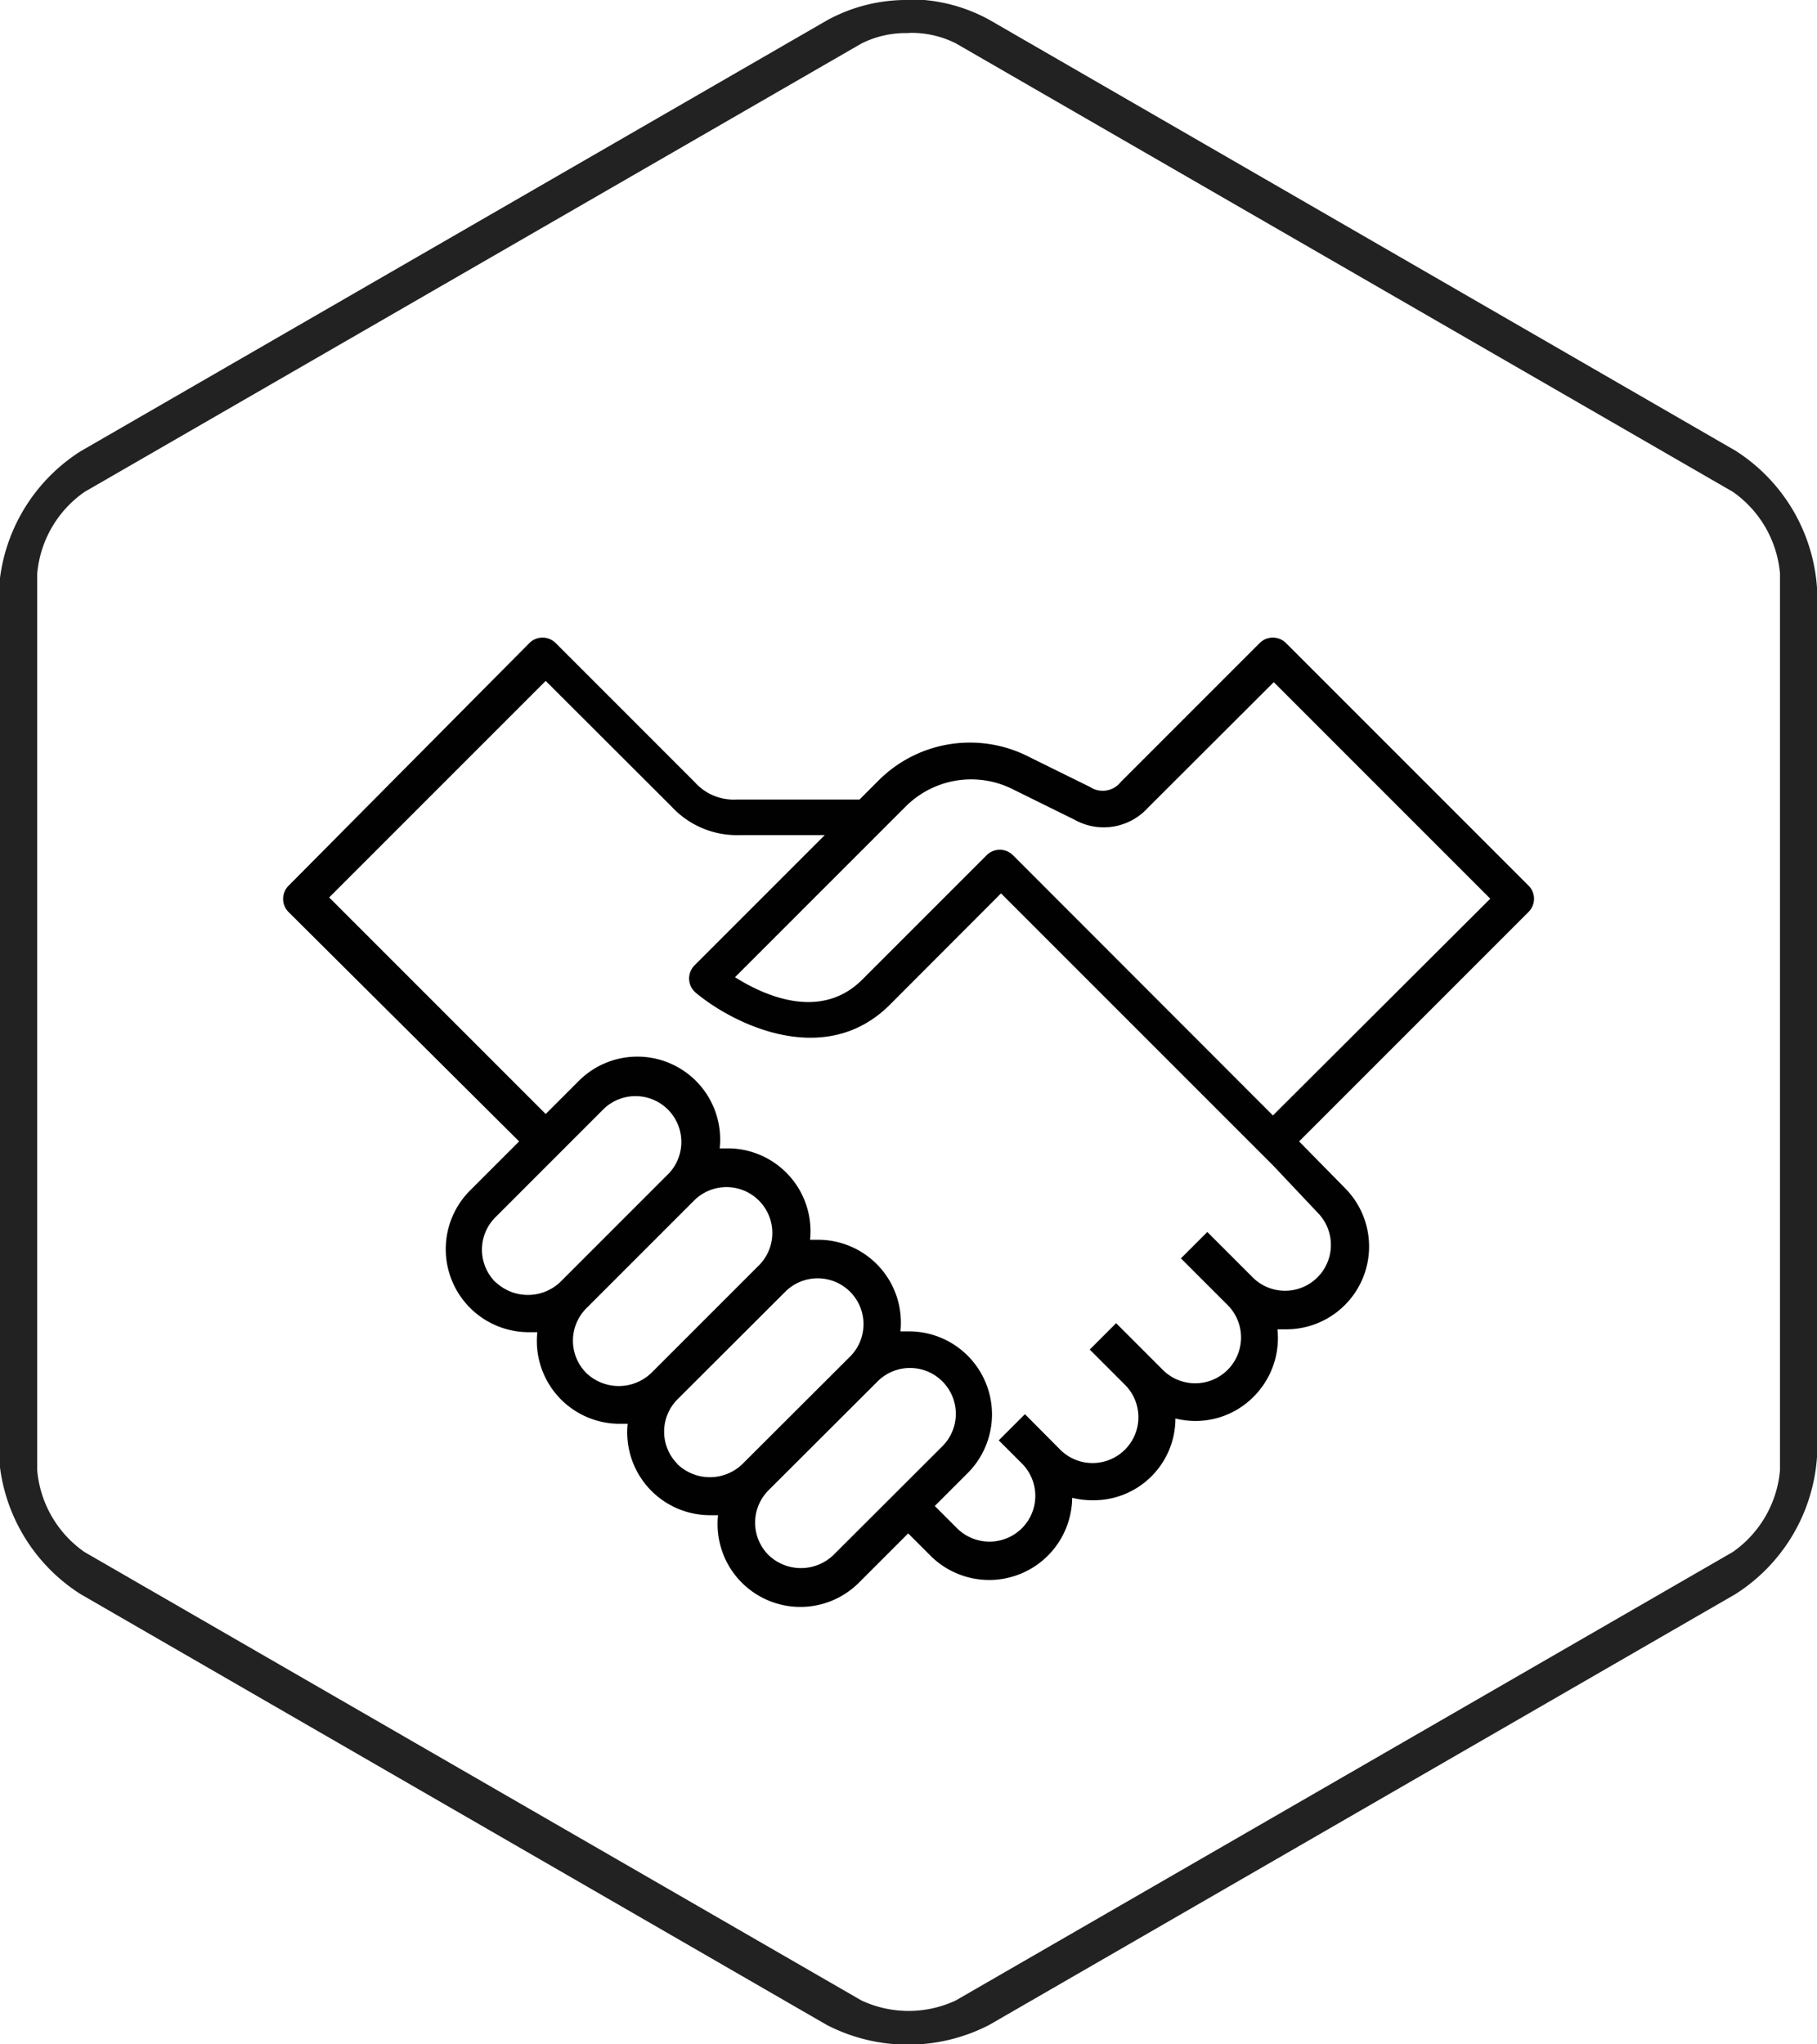<svg id="Layer_1" data-name="Layer 1" xmlns="http://www.w3.org/2000/svg" viewBox="0 0 88.87 99.96"><defs><style>.cls-1{fill:#222}.cls-2{fill:#010101}</style></defs><title>icon-partnership</title><path class="cls-1" d="M44.44 0a8.06 8.06 0 0 0-4 1L3.94 22.07a8.65 8.65 0 0 0-4 6.87v42.15a8.65 8.65 0 0 0 4 6.87l36.5 21.07a8.66 8.66 0 0 0 7.94 0l36.5-21.07a8.65 8.65 0 0 0 4-6.87V28.91a8.65 8.65 0 0 0-4-6.87L48.39.97a8.06 8.06 0 0 0-4-1zm0 1.61a4.82 4.82 0 0 1 2.31.51l38 21.93a5.45 5.45 0 0 1 2.31 4V71.9a5.45 5.45 0 0 1-2.31 4l-38 21.93a5.45 5.45 0 0 1-4.62 0l-38-21.93a5.45 5.45 0 0 1-2.31-4V28.06a5.45 5.45 0 0 1 2.31-4l38-21.93a4.82 4.82 0 0 1 2.31-.51"/><path class="cls-2" d="M62.9 31.45a.91.91 0 0 0-1.29 0l-6.8 6.8a1.12 1.12 0 0 1-1.49.24l-3-1.48a6.32 6.32 0 0 0-7.39 1.2l-.89.89h-6a2.55 2.55 0 0 1-2.06-.85l-6.8-6.8a.91.91 0 0 0-1.29 0L14.11 43.32a.91.91 0 0 0 0 1.28l11.28 11.22-2.4 2.4a4.06 4.06 0 0 0 2.87 6.93h.42a4.05 4.05 0 0 0 4 4.48h.42a4.05 4.05 0 0 0 4 4.47h.42a4.05 4.05 0 0 0 6.9 3.29l2.4-2.4 1.09 1.09a4.06 4.06 0 0 0 6.93-2.83 4.1 4.1 0 0 0 1 .12 4 4 0 0 0 4.05-4 4 4 0 0 0 3.83-1.07 4.05 4.05 0 0 0 1.16-3.29h.42a4.05 4.05 0 0 0 2.87-6.92l-2.23-2.27 11.23-11.23a.92.92 0 0 0 .26-.64.91.91 0 0 0-.27-.64zM24.23 62.7a2.24 2.24 0 0 1 0-3.17l5.3-5.3a2.242 2.242 0 0 1 3.17 3.17l-5.3 5.3a2.3 2.3 0 0 1-3.17-.01zm7.62 4.45a2.3 2.3 0 0 1-3.17 0 2.24 2.24 0 0 1 0-3.17l5.3-5.3a2.242 2.242 0 0 1 3.17 3.17zm1.29 4.45a2.24 2.24 0 0 1 0-3.17l5.3-5.29a2.242 2.242 0 0 1 3.17 3.17l-5.3 5.29a2.29 2.29 0 0 1-3.18 0zm7.62 4.45a2.29 2.29 0 0 1-3.17 0 2.24 2.24 0 0 1 0-3.17l5.3-5.29a2.242 2.242 0 1 1 3.17 3.17zm23.71-16.72a2.242 2.242 0 0 1-3.17 3.17l-2.25-2.25-1.29 1.29 2.25 2.25a2.242 2.242 0 1 1-3.17 3.17l-.56-.56-1.69-1.69L53.3 66l1.69 1.69a2.242 2.242 0 1 1-3.17 3.17l-1.43-1.44-.26-.26-.64.64-.64.64 1.13 1.13a2.24 2.24 0 0 1 0 3.17 2.25 2.25 0 0 1-3.17 0l-1.09-1.09 1.61-1.61a4.06 4.06 0 0 0-2.87-6.93h-.42a4.05 4.05 0 0 0-4-4.48h-.42a4.05 4.05 0 0 0-4-4.47h-.42a4.05 4.05 0 0 0-6.9-3.29l-1.61 1.61L16.1 43.89 26.69 33.3l6.16 6.15a4.35 4.35 0 0 0 3.35 1.39h4.14l-6.37 6.37a.91.91 0 0 0 .06 1.34c1.9 1.58 6.34 3.73 9.49.59l5.44-5.45 13.32 13.32zm-2.21-4.78L49.54 41.82a.91.91 0 0 0-1.28 0l-6.09 6.09c-2.05 2.05-4.85.75-6.22-.12l8.32-8.32a4.53 4.53 0 0 1 5.29-.86l3 1.48a2.92 2.92 0 0 0 3.58-.58l6.16-6.15 10.59 10.59z"/></svg>